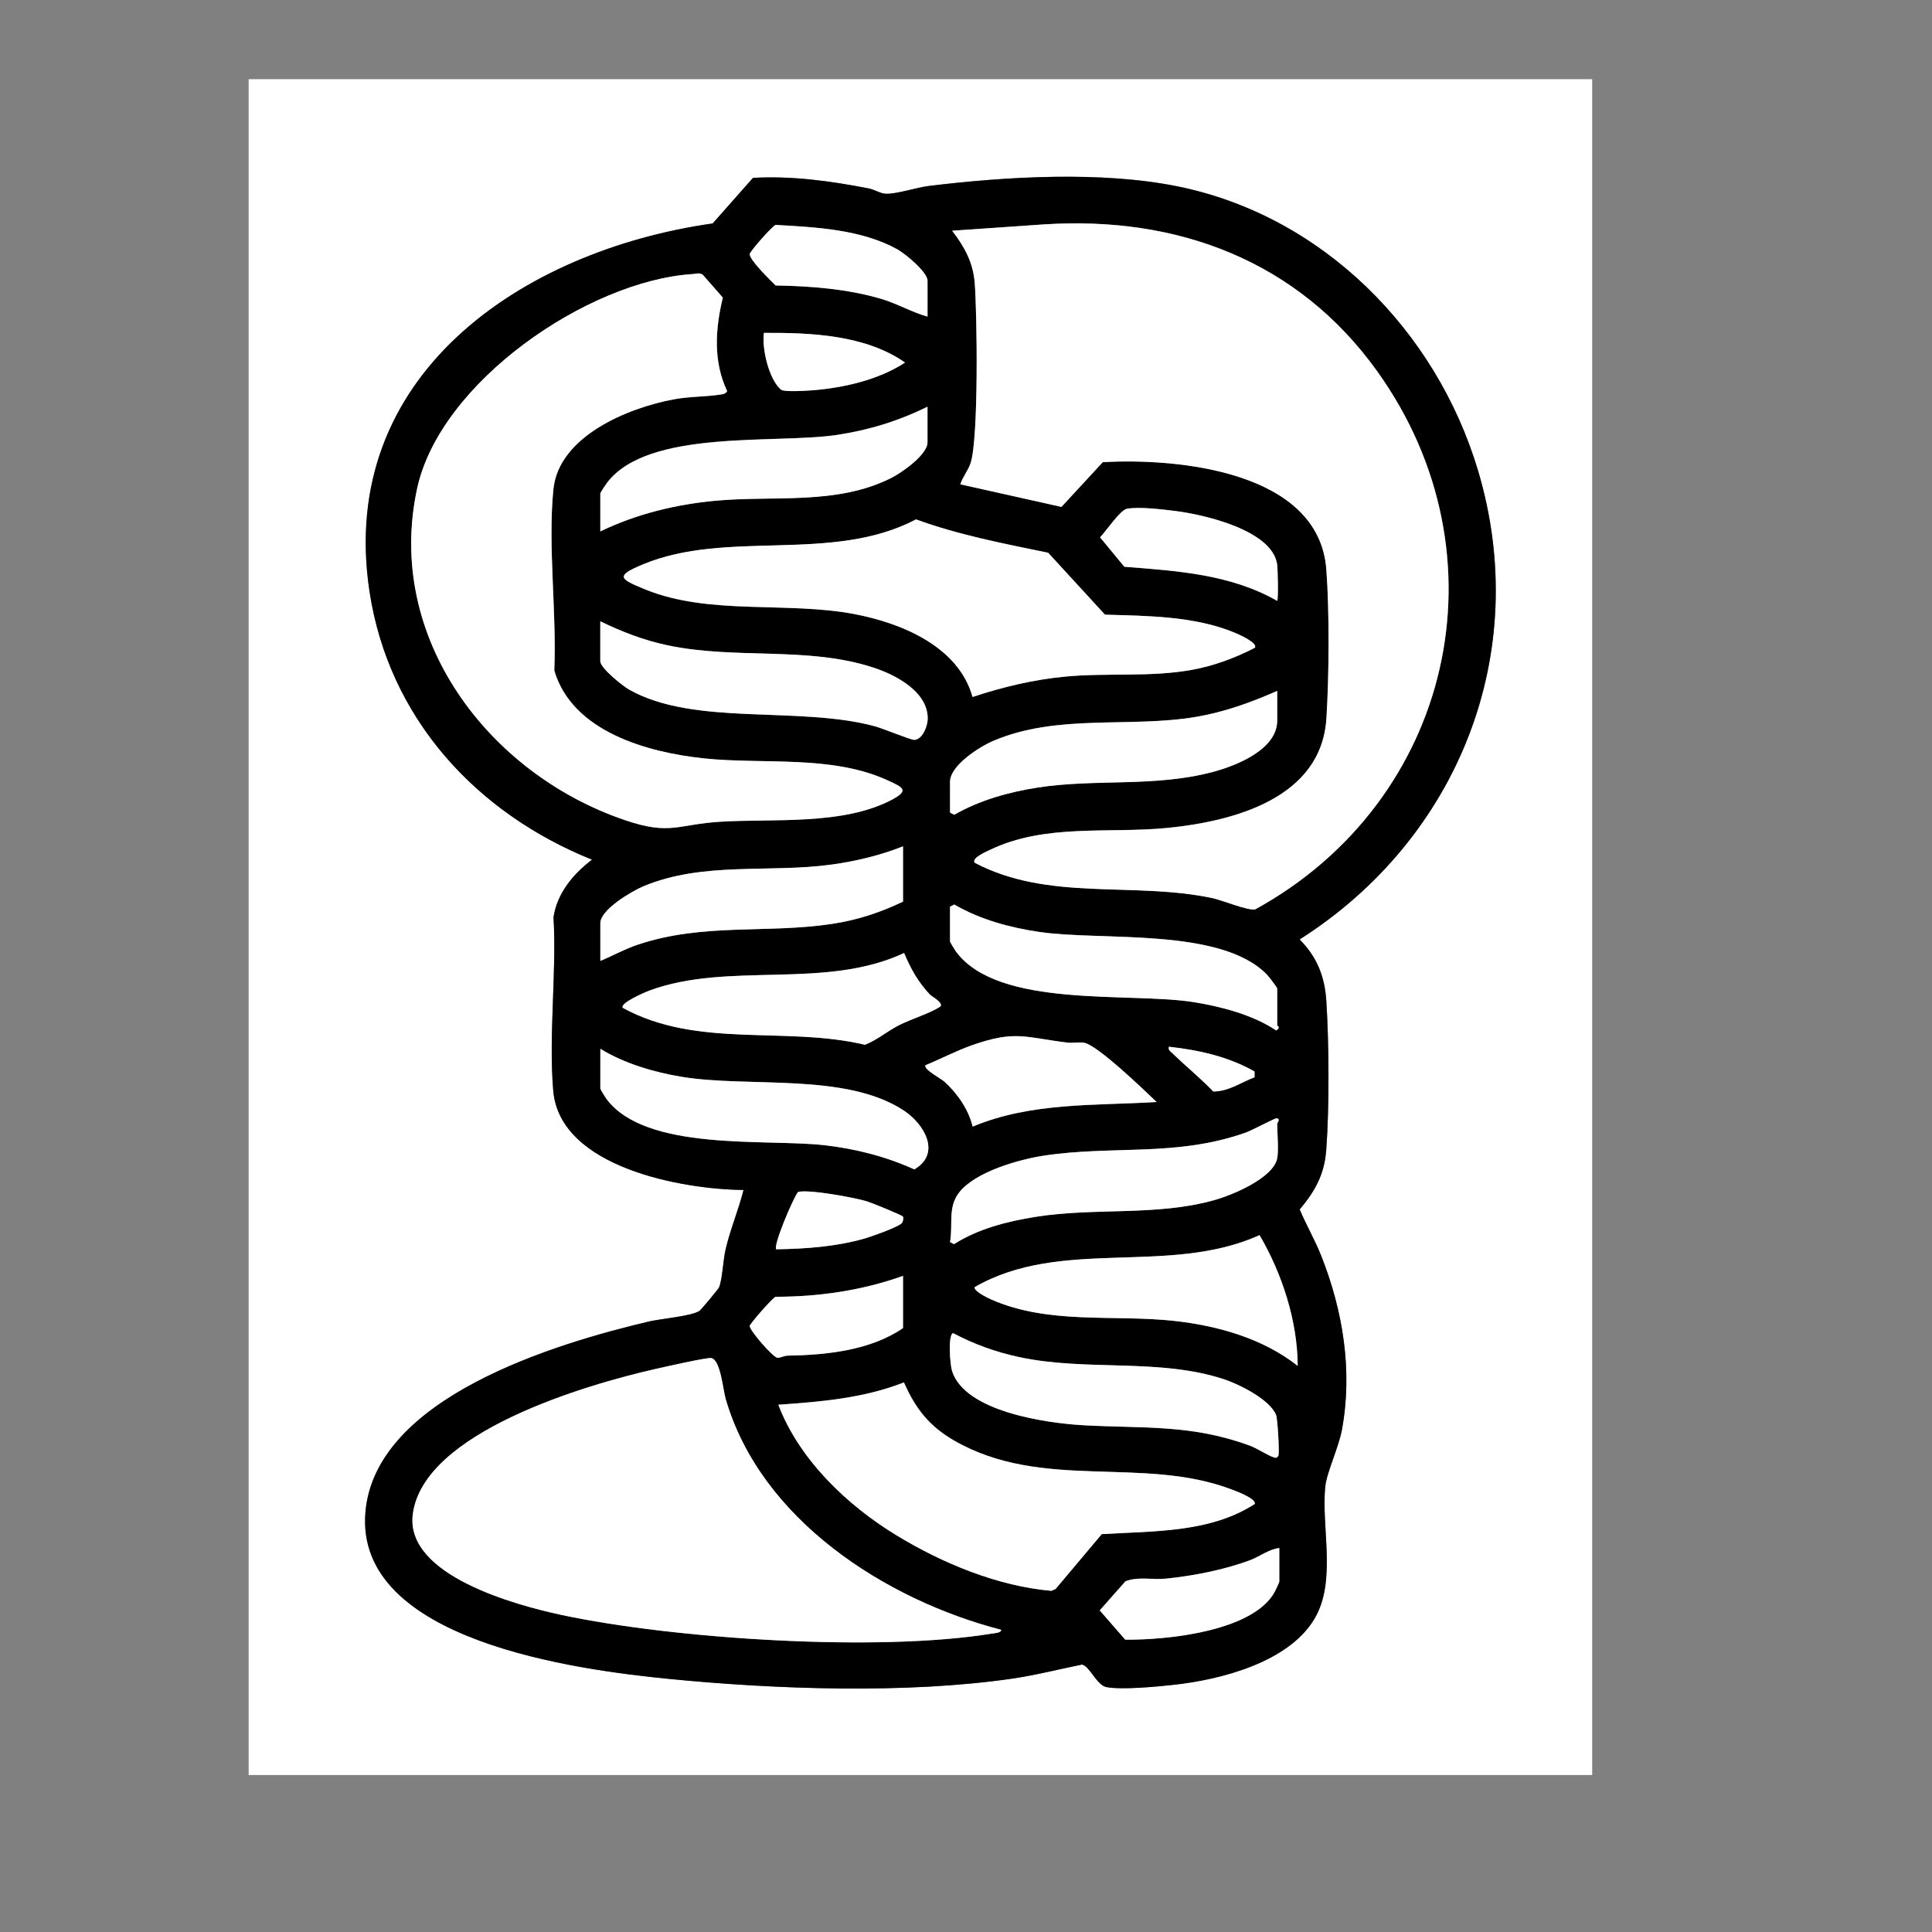 <?xml version="1.0" encoding="UTF-8"?><svg id="Layer_1" xmlns="http://www.w3.org/2000/svg" viewBox="0 0 231 231"><rect x="0" y="0" width="231" height="231" fill="#808080" stroke="none"/><defs><style>.cls-1{fill:#fff;}</style></defs><g id="jsZwaS.tif"><path class="cls-1" d="M190.37,9.47v202.76H29.73V9.47h160.64ZM88.9,142.28c-.6,2.38-1.56,4.64-2.13,7.04-.31,1.32-.38,3.54-.79,4.59-.08.21-2.17,2.69-2.33,2.81-.97.65-4.68.95-6.06,1.28-11.12,2.63-32.77,9.06-33.9,22.83-1.27,15.38,25.38,18.82,36.28,19.9,12.73,1.26,28.41,1.81,41.04-.03,2.8-.41,5.57-1.11,8.34-1.68.9.09,1.78,2.46,2.94,2.69,1.82.35,6.04-.05,8.03-.27,5.62-.62,13.73-2.69,16.83-7.87,2.7-4.52.8-10.94,1.31-15.86.18-1.7,1.6-4.65,1.99-6.77,1.29-7.06.12-14.23-2.49-20.83-.75-1.89-1.78-3.64-2.56-5.51,1.84-2.18,2.95-4.17,3.17-7.09.38-4.98.34-12.85.01-17.86-.19-2.91-1.12-5.24-3.19-7.33,18.95-12.05,27.86-34.22,21.33-56.07-5-16.75-18.61-30.49-35.96-33.98-9.13-1.84-20.47-1.17-29.72-.04-1.45.18-3.88.99-5.15.93-.6-.03-1.38-.52-2.04-.64-4.55-.88-9.17-1.52-13.82-1.26l-4.82,5.45c-22.8,3.24-44.95,18.17-41.03,44,2.29,15.1,12.7,26.48,26.61,32.07-2.25,1.69-4.17,4.01-4.61,6.87.39,6.7-.61,14.16-.03,20.77.79,9.18,15.47,11.79,22.75,11.85Z"/><path d="M88.9,142.28c-7.28-.06-21.95-2.68-22.75-11.85-.57-6.62.42-14.07.03-20.77.44-2.87,2.37-5.18,4.61-6.87-13.91-5.59-24.32-16.97-26.61-32.07-3.92-25.83,18.23-40.76,41.03-44l4.82-5.45c4.65-.26,9.27.37,13.82,1.26.67.13,1.44.62,2.04.64,1.27.06,3.7-.75,5.15-.93,9.25-1.13,20.59-1.8,29.72.04,17.35,3.5,30.95,17.23,35.96,33.98,6.53,21.85-2.38,44.03-21.33,56.07,2.07,2.08,3,4.41,3.19,7.33.33,5.01.37,12.88-.01,17.86-.22,2.92-1.34,4.91-3.17,7.09.78,1.87,1.81,3.63,2.56,5.51,2.62,6.6,3.79,13.77,2.49,20.83-.39,2.12-1.81,5.07-1.99,6.77-.51,4.92,1.4,11.33-1.31,15.86-3.1,5.19-11.2,7.26-16.83,7.87-1.99.22-6.21.62-8.03.27-1.17-.22-2.04-2.59-2.94-2.69-2.77.56-5.54,1.27-8.34,1.68-12.63,1.84-28.31,1.29-41.04.03-10.9-1.08-37.54-4.52-36.28-19.9,1.13-13.77,22.78-20.21,33.9-22.83,1.38-.33,5.09-.63,6.06-1.28.16-.11,2.25-2.6,2.33-2.81.41-1.05.47-3.27.79-4.59.57-2.4,1.53-4.66,2.13-7.04ZM110.9,37.85v-4.28c0-1.04-2.66-3.22-3.59-3.74-4.29-2.39-9.77-2.66-14.57-2.93-.4.12-3.09,3.19-3.1,3.49-.02.71,2.46,3.12,3.1,3.75,4.18.06,8.57.41,12.59,1.59,1.91.56,3.69,1.61,5.57,2.13ZM116.53,103.14c8.85,4.66,18.93,2.23,28.42,4.23,1.15.24,4.32,1.55,5.14,1.35,23.54-12.94,30.38-42.3,14.57-64.35-9.46-13.19-23.86-18.61-39.94-17.54l-10.87.75c1.46,1.89,2.51,3.78,2.7,6.23.29,3.74.48,18.6-.49,21.54-.31.93-.95,1.65-1.23,2.55l12.09,2.7,4.94-5.35c9.04-.51,25.83,1.09,26.73,12.8.38,4.99.34,12.84.01,17.86-.61,9.51-11.01,12.27-18.96,13.07-7.06.71-14.69-.56-21.31,2.65-.33.16-2.18.95-1.79,1.5ZM82.74,32.78c-12.48.85-30.07,12.9-32.85,25.6-3.89,17.83,8.5,34.16,24.88,39.7,5.38,1.82,6.22.5,11.32.18,6.37-.4,14.74.46,20.58-2.65,2.11-1.13,1.27-1.47-.49-2.28-6.72-3.1-14.92-1.89-22.04-2.65-6.75-.72-15.71-3.19-17.86-10.5.3-6.9-.78-14.87-.11-21.65.63-6.38,8.95-9.76,14.41-10.78,1.88-.35,3.98-.29,5.76-.6.28-.05.45-.13.61-.37-1.69-3.6-1.42-7.42-.52-11.19l-2.41-2.75c-.42-.26-.84-.08-1.27-.05ZM93.37,46.58c.39.33,3.23.13,3.96.07,3.68-.31,7.77-1.27,10.88-3.3-4.75-3.32-11.25-3.57-16.87-3.55-.27,1.85.58,5.54,2.03,6.78ZM110.9,48.61c-3.51,1.73-7.02,2.81-10.92,3.39-7.33,1.08-22.41-.72-27.36,5.65-.17.22-.85,1.23-.85,1.35v4.52c4.34-2.08,9.01-3.23,13.82-3.67,7.01-.64,14.47.56,20.99-2.73,1.24-.63,4.31-2.76,4.31-4.25v-4.28ZM152.71,71.84c.16-.24.07-3.79,0-4.29-.52-4.14-8.75-6.01-12.14-6.44-1.55-.2-4.37-.55-5.83-.27-.82.16-2.51,2.7-3.21,3.41l2.9,3.52c6.3.5,12.67.88,18.28,4.08ZM150.02,77.46c.41-.58-1.9-1.59-2.28-1.75-4.81-2.04-10.49-2.06-15.64-2.21l-6.79-7.4c-5.32-1.11-10.69-2.13-15.8-3.99-10.03,5.27-22.57,1.18-32.66,5.38-3.36,1.4-2.79,1.73.31,3,7.62,3.1,16.86,1.41,24.94,2.93,5.67,1.07,12.49,3.87,14.17,9.92,3.6-1.2,7.33-2.09,11.12-2.44,5.02-.47,10.11.09,15.09-.8,2.62-.47,5.17-1.42,7.52-2.63ZM71.78,74.29v4.77c0,.83,2.68,2.96,3.45,3.4,7.8,4.4,20.26,1.91,29.37,4.38.91.24,4.32,1.65,4.73,1.63,1.01-.05,1.6-1.7,1.6-2.56,0-3.2-3.79-5.19-6.43-6.06-7.89-2.61-16.49-.95-24.69-2.69-2.81-.6-5.45-1.62-8.02-2.86ZM152.71,82.6c-3.11,1.38-6.35,2.54-9.72,3.11-7.94,1.34-16.59-.41-24.26,2.88-1.63.7-5.14,2.92-5.14,4.89v3.67l.5.26c3.05-1.74,6.5-2.71,9.96-3.25,6.98-1.09,13.92-.02,20.89-1.85,2.92-.77,7.77-2.7,7.77-6.17v-3.55ZM107.97,107.8v-6.6c-2.7,1.07-5.59,1.77-8.47,2.17-7.54,1.05-15.39-.4-22.58,2.61-1.35.56-5.14,2.78-5.14,4.4v4.52c1.51-.63,2.95-1.45,4.52-1.96,7.83-2.6,15.35-1.29,23.2-2.47,3.03-.46,5.72-1.35,8.47-2.66ZM113.59,108.41v4.16c0,.07.6,1.04.73,1.22,5.08,6.84,20.81,4.79,28.45,6.03,3.28.53,7.05,1.52,9.82,3.38.61-.38.12-.51.12-.61v-4.4c0-.12-1.04-1.47-1.25-1.69-5.55-5.65-19.76-3.97-27.2-5.08-3.55-.53-7.06-1.48-10.17-3.28l-.5.26ZM111.23,118.96c-1.44-1.52-2.33-3.09-3.13-5.02-9.47,4.43-20.96.99-30.45,4.49-.48.18-3.6,1.51-3.18,2.07,8.93,4.89,19.38,2.14,28.95,4.41,1.46-.56,2.67-1.63,4.05-2.33s3.8-1.47,4.9-2.2c.61-.4-.95-1.24-1.14-1.43ZM138.29,131.76c-1.46-1.39-7.08-6.83-8.69-7.08-.63-.1-1.31.06-1.94-.01-5.17-.63-6.24-1.51-11.43.31-1.9.67-3.7,1.62-5.56,2.39-.31.45,1.86,1.6,2.25,1.96,1.54,1.38,2.89,3.33,3.38,5.38,7.02-2.93,14.58-2.49,22-2.94ZM150,128.12c-3.16-1.79-6.65-2.57-10.24-2.96-.09.41.13.5.37.73,1.61,1.56,3.38,3,4.94,4.62,1.82,0,3.31-1.09,4.93-1.7v-.68ZM71.78,125.4v4.77c0,.07.6,1.04.73,1.22,4.7,6.32,19.03,4.75,26.01,5.53,3.71.42,7.41,1.35,10.8,2.9,3.26-1.91,1.2-5.43-1.27-7.05-6.97-4.57-18.52-2.7-26.54-4.02-3.31-.55-6.86-1.6-9.73-3.35ZM152.71,138.49c.19-.95,0-3.04,0-4.16,0-.03.47-.6-.12-.61-.2,0-2.95,1.46-3.67,1.71-8.32,2.93-15.84,1.49-24.14,2.75-2.98.45-8.13,1.92-10.07,4.36-1.43,1.8-.74,3.86-1.12,5.97l.48.25c2.84-1.84,6.38-2.73,9.7-3.26,7.14-1.15,14.55-.06,21.46-2.02,2.1-.6,7-2.61,7.48-4.99ZM107.96,145.47c-.13-.2-3.84-1.7-4.39-1.85-1.54-.44-6.81-1.43-8.15-1.1-.61.77-3.01,6.46-2.61,6.86,3.55-.06,7.14-.31,10.57-1.29.75-.21,4.18-1.41,4.48-1.88.12-.19.19-.6.1-.73ZM155.16,163.31c-.03-5.42-1.87-11.03-4.56-15.63-10.84,4.9-23.69.23-34.07,6.22-.11.48,1.57,1.29,1.96,1.46,6.9,3.05,14.63,1.79,21.88,2.57,5.22.57,10.64,2.1,14.79,5.38ZM107.97,152.55c-4.89,1.75-10.04,2.49-15.23,2.5-.37.11-3.1,3.25-3.1,3.49-.01.54,2.79,3.75,3.3,3.8.38.03.82-.24,1.22-.25,4.63-.08,9.92-.62,13.81-3.3v-6.24ZM113.97,159.4c-.65.13-.38,3.76-.14,4.52,1.55,4.9,11.39,6.26,15.77,6.5,7.15.39,12.85-.13,19.82,2.43.88.32,2.2,1.2,2.79,1.37.32.1.4.18.63-.14.17-.24-.09-4.46-.26-4.88-.74-1.85-4.42-3.68-6.23-4.28-7.79-2.56-16.4-.92-24.49-2.65-2.74-.59-5.42-1.55-7.89-2.86ZM119.71,194.87c-13.87-3.59-28.75-13.18-32.94-27.59-.33-1.12-.61-4.65-1.71-4.9-.48-.11-5.71,1.08-6.68,1.3-8.17,1.85-27.85,7.54-29.03,17.43-.87,7.27,12.35,10.82,17.74,11.97,13.51,2.9,37.99,4.47,51.49,2.24.29-.05,1.14-.07,1.13-.45ZM131.74,183.42c6.17-.38,12.93-.13,18.29-3.61.16-.64-2.18-1.51-2.69-1.7-10.69-4.1-22.69.2-33.25-5.87-2.97-1.71-4.64-3.83-6.01-6.96-4.8,1.89-9.91,2.32-15.02,2.67,2.5,6.56,8.2,12,14.11,15.6,5.47,3.34,12.1,6.08,18.53,6.65l.51-.22,5.53-6.57ZM152.96,185.08c-1.26.14-2.33,1.02-3.54,1.47-3.05,1.14-6.79,1.87-10.03,2.19-1.59.16-3.28-.28-4.82.31l-3.08,3.48,3.05,3.5c4.88.06,15.33-.96,17.89-5.75.1-.19.53-1.11.53-1.18v-4.04Z"/><path class="cls-1" d="M116.53,103.14c-.39-.56,1.46-1.34,1.79-1.5,6.62-3.21,14.25-1.94,21.31-2.65,7.95-.8,18.35-3.57,18.96-13.07.32-5.03.37-12.87-.01-17.86-.9-11.71-17.69-13.31-26.73-12.8l-4.94,5.35-12.09-2.7c.29-.9.93-1.62,1.23-2.55.97-2.94.78-17.8.49-21.54-.19-2.45-1.24-4.34-2.7-6.23l10.87-.75c16.08-1.07,30.48,4.35,39.94,17.54,15.81,22.05,8.97,51.42-14.57,64.35-.82.2-3.98-1.11-5.14-1.35-9.49-2-19.57.43-28.42-4.23Z"/><path class="cls-1" d="M82.74,32.78c.43-.03.85-.21,1.27.05l2.41,2.75c-.9,3.77-1.17,7.59.52,11.19-.16.25-.33.33-.61.37-1.78.3-3.87.25-5.76.6-5.46,1.01-13.78,4.4-14.41,10.78-.67,6.78.41,14.76.11,21.65,2.15,7.31,11.11,9.78,17.86,10.5,7.12.76,15.33-.45,22.04,2.65,1.76.81,2.6,1.16.49,2.28-5.84,3.11-14.21,2.25-20.58,2.65-5.1.32-5.94,1.64-11.32-.18-16.38-5.54-28.77-21.87-24.88-39.7,2.77-12.71,20.37-24.75,32.85-25.6Z"/><path class="cls-1" d="M119.71,194.87c0,.38-.85.41-1.13.45-13.49,2.23-37.98.66-51.49-2.24-5.38-1.16-18.6-4.7-17.74-11.97,1.18-9.89,20.86-15.58,29.03-17.43.97-.22,6.2-1.41,6.68-1.3,1.1.25,1.38,3.78,1.71,4.9,4.19,14.41,19.07,24,32.94,27.59Z"/><path class="cls-1" d="M150.02,77.46c-2.35,1.21-4.91,2.16-7.52,2.63-4.98.9-10.07.33-15.09.8-3.8.36-7.52,1.25-11.12,2.44-1.69-6.05-8.51-8.85-14.17-9.92-8.08-1.52-17.33.17-24.94-2.93-3.1-1.26-3.67-1.6-.31-3,10.1-4.2,22.63-.11,32.66-5.38,5.11,1.87,10.48,2.89,15.8,3.99l6.79,7.4c5.15.15,10.84.17,15.64,2.21.37.16,2.69,1.18,2.28,1.75Z"/><path class="cls-1" d="M131.74,183.42l-5.53,6.57-.51.22c-6.43-.56-13.06-3.31-18.53-6.65-5.91-3.6-11.6-9.04-14.11-15.6,5.1-.36,10.22-.78,15.02-2.67,1.36,3.12,3.04,5.25,6.01,6.96,10.56,6.07,22.56,1.77,33.25,5.87.51.2,2.85,1.06,2.69,1.7-5.36,3.47-12.12,3.23-18.29,3.61Z"/><path class="cls-1" d="M155.16,163.31c-4.15-3.28-9.57-4.81-14.79-5.38-7.25-.79-14.98.48-21.88-2.57-.38-.17-2.07-.98-1.96-1.46,10.37-5.99,23.23-1.32,34.07-6.22,2.69,4.61,4.53,10.22,4.56,15.63Z"/><path class="cls-1" d="M152.71,82.6v3.55c0,3.47-4.86,5.4-7.77,6.17-6.97,1.83-13.9.77-20.89,1.85-3.46.54-6.91,1.51-9.96,3.25l-.5-.26v-3.67c0-1.97,3.51-4.19,5.14-4.89,7.67-3.29,16.32-1.54,24.26-2.88,3.37-.57,6.62-1.74,9.72-3.11Z"/><path class="cls-1" d="M113.59,108.41l.5-.26c3.11,1.8,6.62,2.76,10.17,3.28,7.45,1.1,21.65-.58,27.2,5.08.21.21,1.25,1.56,1.25,1.69v4.4c0,.09.49.23-.12.61-2.77-1.86-6.54-2.85-9.82-3.38-7.64-1.24-23.36.81-28.45-6.03-.14-.18-.73-1.15-.73-1.22v-4.16Z"/><path class="cls-1" d="M113.97,159.4c2.47,1.32,5.15,2.28,7.89,2.86,8.09,1.73,16.7.09,24.49,2.65,1.82.6,5.5,2.43,6.23,4.28.17.42.43,4.64.26,4.88-.23.32-.32.24-.63.14-.59-.18-1.91-1.05-2.79-1.37-6.96-2.56-12.67-2.04-19.82-2.43-4.38-.24-14.22-1.59-15.77-6.5-.24-.76-.51-4.39.14-4.52Z"/><path class="cls-1" d="M110.9,48.61v4.28c0,1.48-3.07,3.62-4.31,4.25-6.52,3.29-13.98,2.09-20.99,2.73-4.8.44-9.48,1.58-13.82,3.67v-4.52c0-.13.68-1.13.85-1.35,4.95-6.38,20.03-4.57,27.36-5.65,3.89-.58,7.4-1.66,10.92-3.39Z"/><path class="cls-1" d="M152.71,138.49c-.48,2.38-5.37,4.4-7.48,4.99-6.91,1.96-14.32.87-21.46,2.02-3.32.53-6.86,1.43-9.7,3.26l-.48-.25c.38-2.11-.31-4.17,1.12-5.97,1.94-2.44,7.09-3.9,10.07-4.36,8.3-1.26,15.82.17,24.14-2.75.71-.25,3.46-1.71,3.67-1.71.59,0,.12.57.12.61,0,1.12.19,3.21,0,4.16Z"/><path class="cls-1" d="M71.78,125.4c2.86,1.76,6.42,2.81,9.73,3.35,8.02,1.33,19.57-.54,26.54,4.02,2.47,1.62,4.53,5.14,1.27,7.05-3.39-1.55-7.08-2.48-10.8-2.9-6.98-.78-21.31.79-26.01-5.53-.14-.18-.73-1.15-.73-1.22v-4.77Z"/><path class="cls-1" d="M71.78,74.29c2.57,1.25,5.21,2.27,8.02,2.86,8.2,1.74,16.8.08,24.69,2.69,2.64.87,6.43,2.86,6.43,6.06,0,.86-.59,2.5-1.6,2.56-.41.02-3.82-1.39-4.73-1.63-9.11-2.46-21.57.03-29.37-4.38-.77-.44-3.45-2.57-3.45-3.4v-4.77Z"/><path class="cls-1" d="M107.97,107.8c-2.75,1.31-5.44,2.2-8.47,2.66-7.85,1.19-15.37-.13-23.2,2.47-1.56.52-3.01,1.33-4.52,1.96v-4.52c0-1.62,3.79-3.83,5.14-4.4,7.19-3,15.04-1.56,22.58-2.61,2.88-.4,5.77-1.1,8.47-2.17v6.6Z"/><path class="cls-1" d="M111.23,118.96c.18.19,1.74,1.03,1.14,1.43-1.1.73-3.51,1.49-4.9,2.2s-2.59,1.76-4.05,2.33c-9.57-2.26-20.02.48-28.95-4.41-.42-.56,2.7-1.9,3.18-2.07,9.48-3.5,20.98-.06,30.45-4.49.81,1.92,1.69,3.5,3.13,5.02Z"/><path class="cls-1" d="M138.29,131.76c-7.43.45-14.98.01-22,2.94-.48-2.05-1.84-3.99-3.38-5.38-.39-.35-2.56-1.5-2.25-1.96,1.86-.77,3.66-1.72,5.56-2.39,5.19-1.82,6.26-.94,11.43-.31.63.08,1.31-.08,1.94.01,1.61.25,7.23,5.69,8.69,7.08Z"/><path class="cls-1" d="M152.96,185.08v4.04c0,.07-.43.99-.53,1.18-2.56,4.78-13.01,5.81-17.89,5.75l-3.05-3.5,3.08-3.48c1.55-.59,3.23-.15,4.82-.31,3.24-.33,6.98-1.06,10.03-2.19,1.21-.45,2.28-1.33,3.54-1.47Z"/><path class="cls-1" d="M110.9,37.85c-1.88-.52-3.66-1.57-5.57-2.13-4.02-1.18-8.42-1.52-12.59-1.59-.64-.63-3.12-3.04-3.1-3.75,0-.3,2.71-3.37,3.1-3.49,4.8.27,10.28.54,14.57,2.93.93.52,3.59,2.71,3.59,3.74v4.28Z"/><path class="cls-1" d="M152.71,71.84c-5.61-3.2-11.98-3.58-18.28-4.08l-2.9-3.52c.7-.7,2.39-3.25,3.21-3.41,1.46-.27,4.27.08,5.83.27,3.39.43,11.63,2.3,12.14,6.44.06.5.15,4.04,0,4.29Z"/><path class="cls-1" d="M107.97,152.55v6.24c-3.89,2.68-9.18,3.22-13.81,3.3-.41,0-.84.28-1.22.25-.51-.05-3.32-3.26-3.3-3.8,0-.24,2.74-3.38,3.1-3.49,5.19,0,10.34-.75,15.23-2.5Z"/><path class="cls-1" d="M93.37,46.58c-1.44-1.24-2.3-4.93-2.03-6.78,5.62-.03,12.12.23,16.87,3.55-3.1,2.03-7.2,2.99-10.88,3.3-.73.06-3.58.26-3.96-.07Z"/><path class="cls-1" d="M107.96,145.47c.09.13.02.54-.1.73-.3.46-3.73,1.66-4.48,1.88-3.42.98-7.02,1.23-10.57,1.29-.4-.4,2-6.09,2.61-6.86,1.35-.32,6.62.66,8.15,1.1.54.16,4.25,1.66,4.39,1.85Z"/><path class="cls-1" d="M150,128.12v.68c-1.62.61-3.11,1.71-4.93,1.7-1.56-1.61-3.33-3.06-4.94-4.62-.24-.23-.46-.32-.37-.73,3.59.4,7.08,1.17,10.24,2.96Z"/></g></svg>